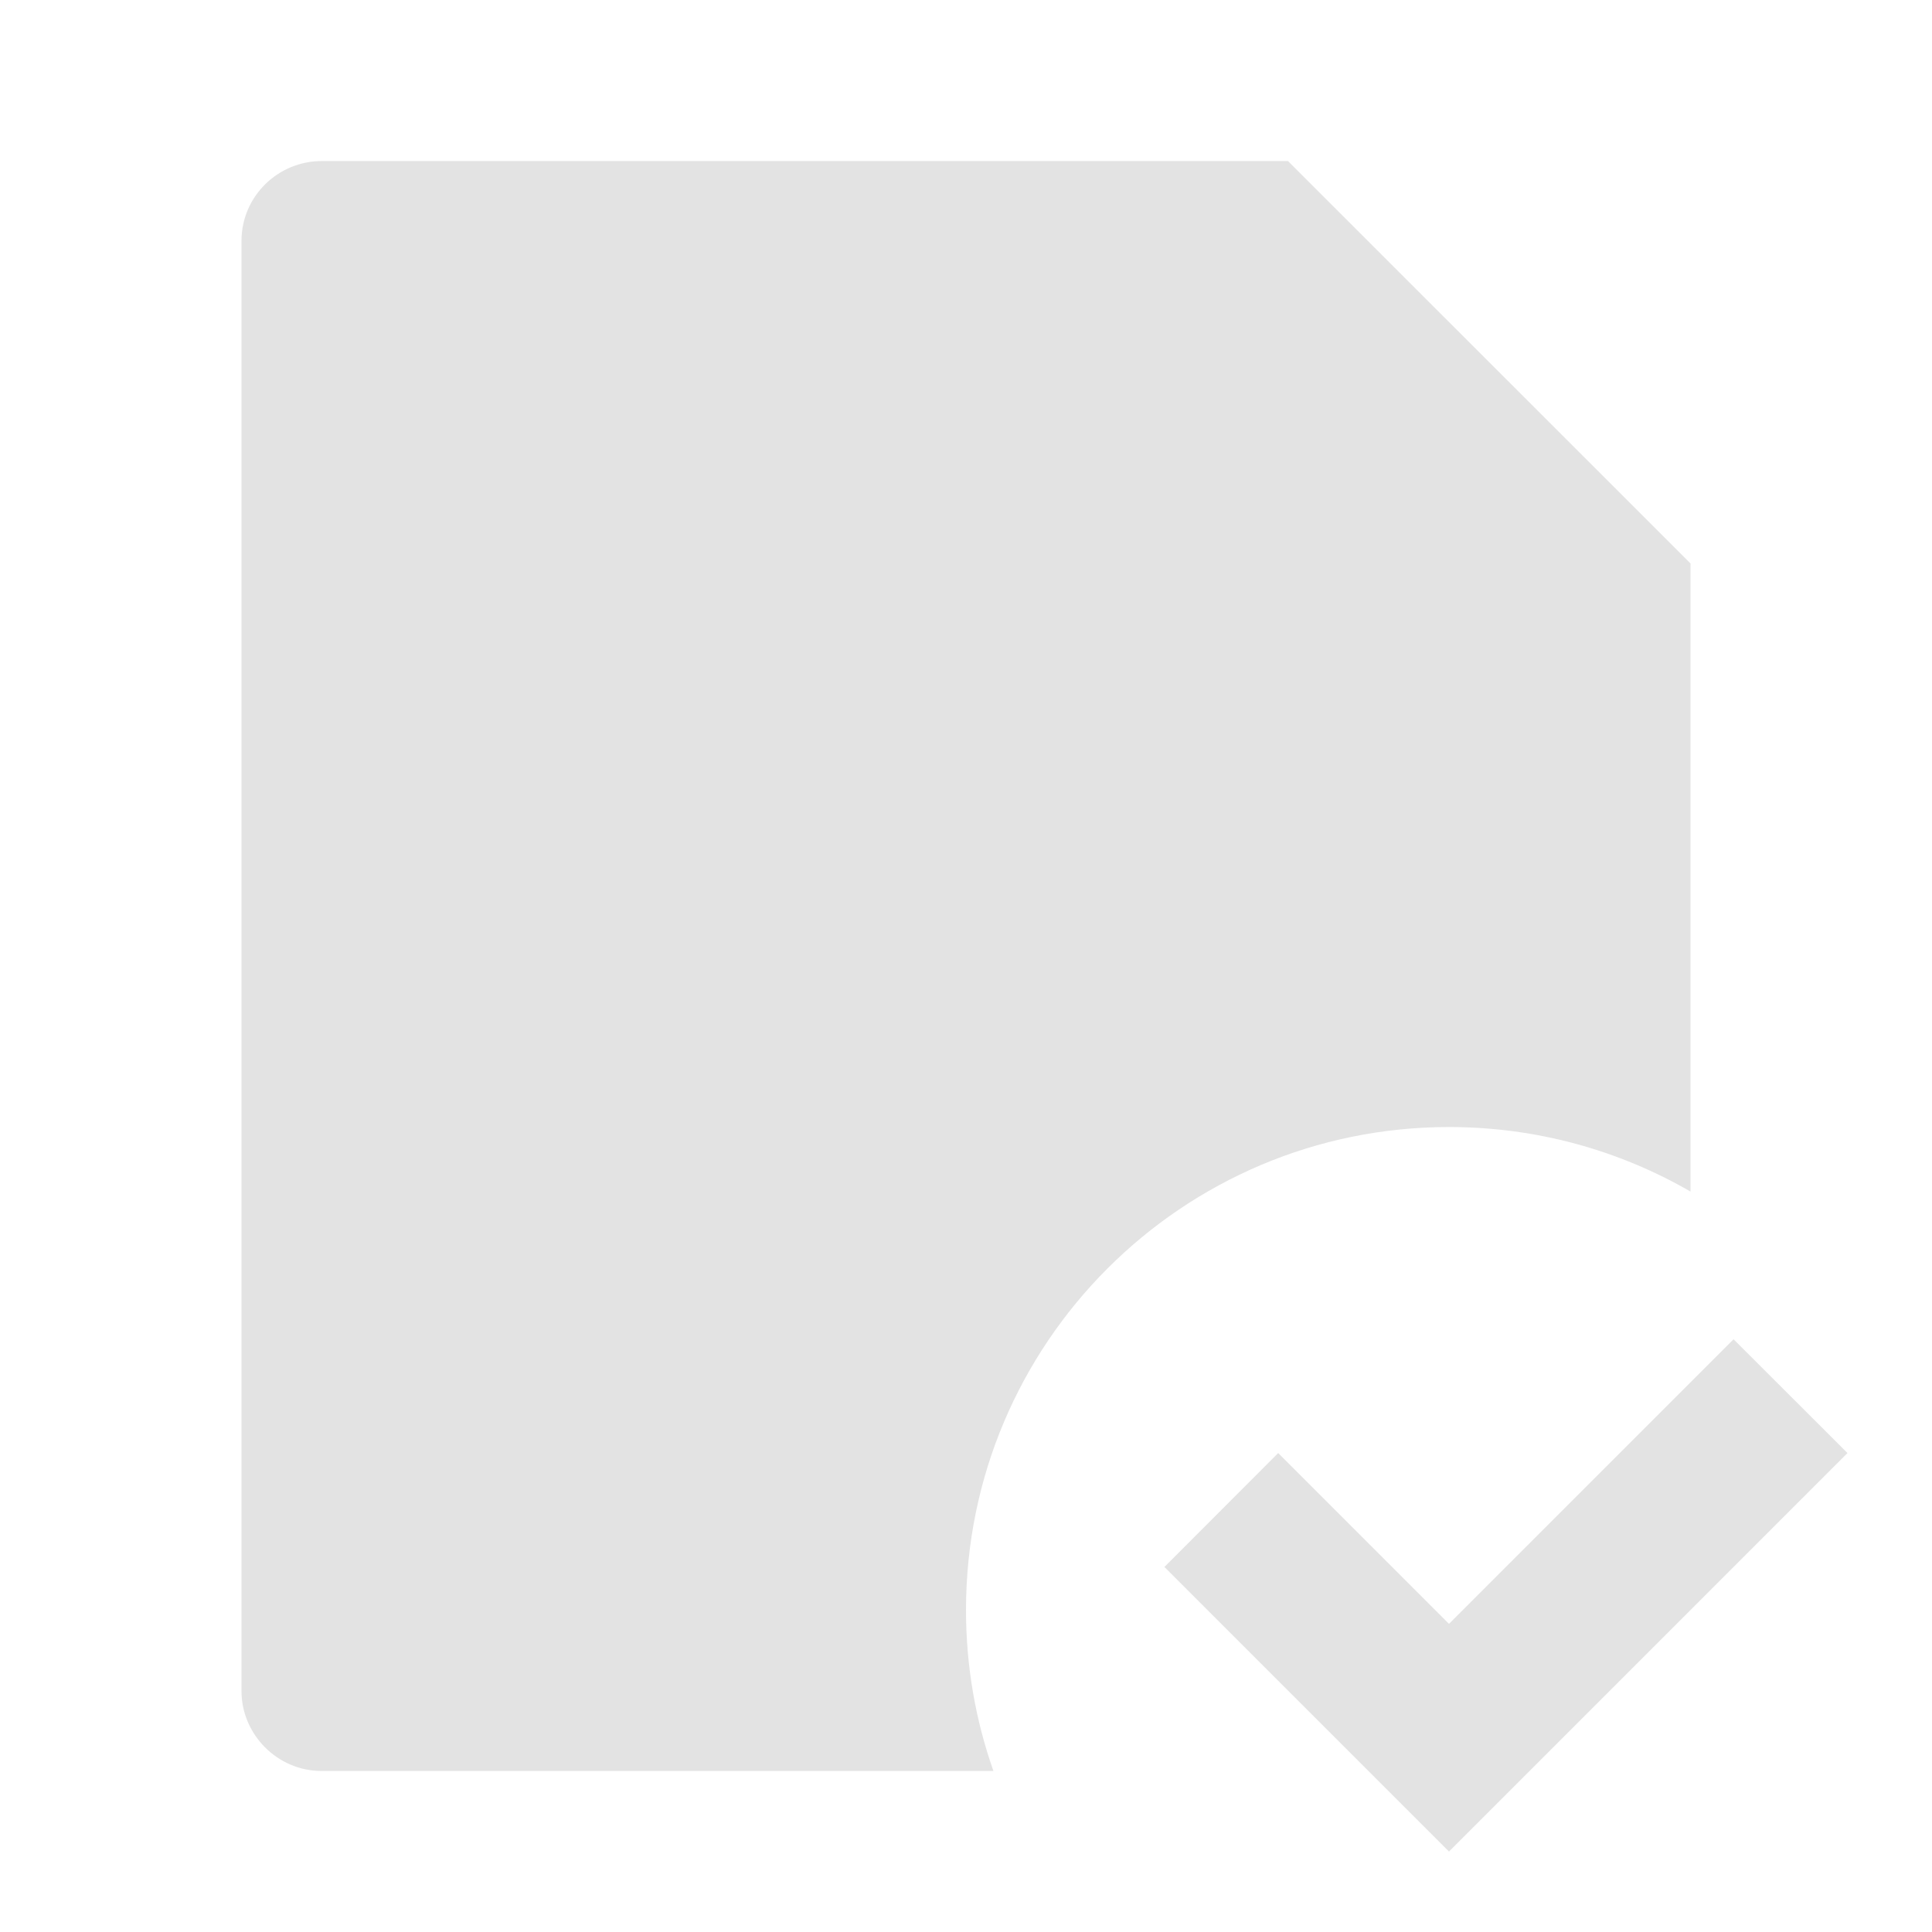 <svg width="20" height="20" viewBox="0 0 20 20" fill="none" xmlns="http://www.w3.org/2000/svg">
<path d="M17.5 5.833L13.333 1.667H3.332C2.873 1.667 2.5 2.037 2.5 2.493V17.507C2.5 17.954 2.871 18.333 3.328 18.333H10.284C10.1 17.812 10 17.251 10 16.667C10 13.905 12.239 11.667 15 11.667C15.911 11.667 16.765 11.91 17.5 12.335L17.5 5.833ZM12.054 16.221L15 19.167L19.125 15.042L17.946 13.864L15 16.81L13.232 15.042L12.054 16.221Z" fill="#E3E3E3"/>
</svg>
